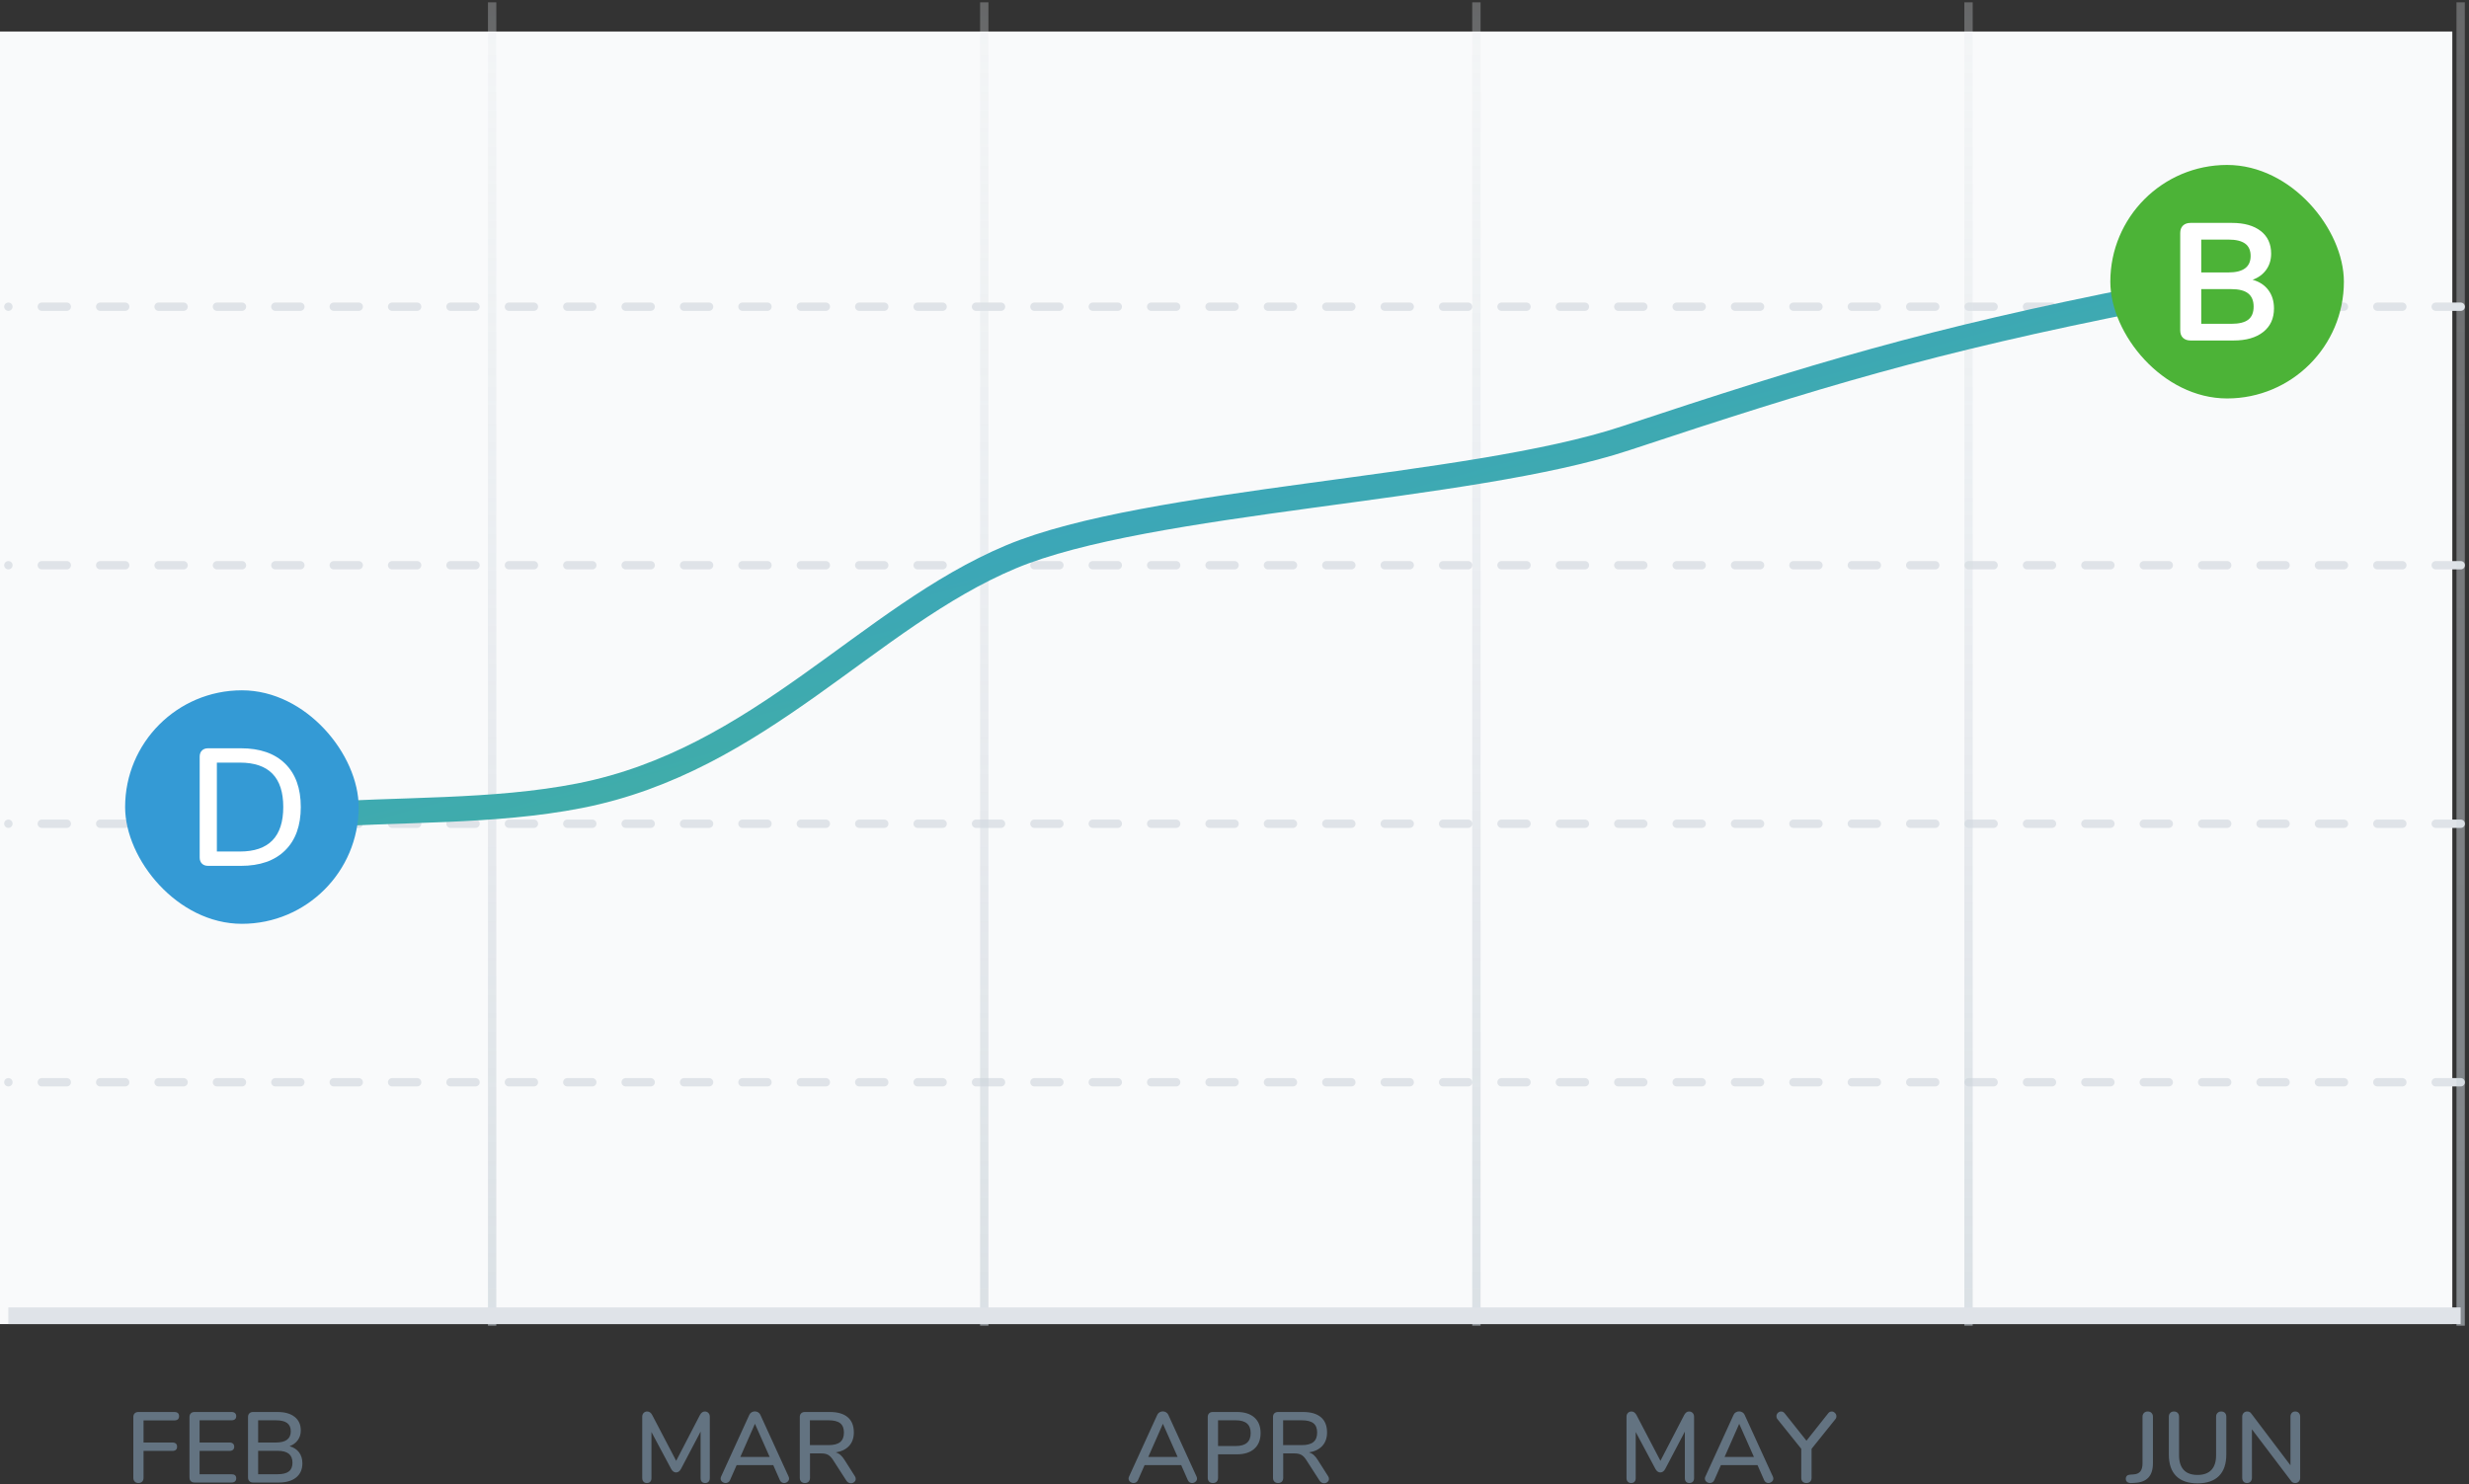 <svg xmlns="http://www.w3.org/2000/svg" width="296" height="178" viewBox="0 0 296 178">
  <rect x="0" y="0" width="296" height="178" fill="#333333" stroke="none"/>
  <defs>
    <linearGradient id="george-graph-a" x1="50%" x2="50%" y1="0%" y2="100%">
      <stop offset="0%" stop-color="#E4E8EC" stop-opacity=".293"/>
      <stop offset="100%" stop-color="#C4CDD5" stop-opacity=".574"/>
    </linearGradient>
    <linearGradient id="george-graph-b" x1="2.661%" y1="0%" y2="100%">
      <stop offset="0%" stop-color="#3095E1"/>
      <stop offset="100%" stop-color="#4CBE80"/>
    </linearGradient>
  </defs>
  <g fill="none" fill-rule="evenodd" transform="translate(0 .78)">
    <rect width="294" height="155" y="3" fill="#F9FAFB"/>
    <path stroke="url(#george-graph-a)" stroke-linecap="square" d="M1,0 L1,157.69"/>
    <path stroke="#DFE3E8" stroke-dasharray="3 4" stroke-linecap="round" d="M295.01 129L1 129M295.01 98L1 98M295.01 67L1 67M295.01 36L1 36"/>
    <path stroke="url(#george-graph-a)" stroke-linecap="square" d="M59 0L59 157.69M118 0L118 157.69M177 0L177 157.69M236 0L236 157.69M295 0L295 157.69"/>
    <path stroke="url(#george-graph-b)" stroke-linecap="square" stroke-width="3" d="M257,35 C231.322,40.064 217.588,44.255 194.863,51.785 C176.151,57.987 137.656,59.09 121.189,66 C104.025,73.203 91.116,90.386 69.516,94.635 C59.105,96.683 47.839,96.212 37,97"/>
    <rect width="28" height="28" x="15" y="82" fill="#349AD5" rx="14"/>
    <path fill="#FFF" d="M24.96,103.05 C24.64,103.05 24.39,102.96 24.21,102.78 C24.03,102.6 23.94,102.357 23.94,102.05 L23.94,89.95 C23.94,89.643 24.03,89.4 24.21,89.22 C24.39,89.04 24.64,88.95 24.96,88.95 L28.88,88.95 C31.16,88.95 32.927,89.563 34.18,90.79 C35.433,92.017 36.06,93.75 36.06,95.99 C36.06,98.23 35.433,99.967 34.18,101.2 C32.927,102.433 31.16,103.05 28.88,103.05 L24.96,103.05 Z M28.76,101.33 C32.227,101.33 33.96,99.55 33.96,95.99 C33.96,92.443 32.227,90.67 28.76,90.67 L26,90.67 L26,101.33 L28.76,101.33 Z"/>
    <path fill="#637381" d="M16.596 177.06C16.412 177.06 16.264 177.002 16.152 176.886 16.04 176.77 15.984 176.62 15.984 176.436L15.984 169.14C15.984 168.956 16.038 168.81 16.146 168.702 16.254 168.594 16.404 168.54 16.596 168.54L20.892 168.54C21.276 168.54 21.468 168.708 21.468 169.044 21.468 169.38 21.276 169.548 20.892 169.548L17.208 169.548 17.208 172.2 20.652 172.2C21.036 172.2 21.228 172.368 21.228 172.704 21.228 173.04 21.036 173.208 20.652 173.208L17.208 173.208 17.208 176.436C17.208 176.628 17.154 176.78 17.046 176.892 16.938 177.004 16.788 177.06 16.596 177.06zM23.328 177C23.136 177 22.986 176.946 22.878 176.838 22.77 176.73 22.716 176.584 22.716 176.4L22.716 169.14C22.716 168.956 22.77 168.81 22.878 168.702 22.986 168.594 23.136 168.54 23.328 168.54L27.744 168.54C27.928 168.54 28.07 168.584 28.17 168.672 28.27 168.76 28.32 168.884 28.32 169.044 28.32 169.204 28.27 169.326 28.17 169.41 28.07 169.494 27.928 169.536 27.744 169.536L23.928 169.536 23.928 172.2 27.504 172.2C27.688 172.2 27.83 172.244 27.93 172.332 28.03 172.42 28.08 172.544 28.08 172.704 28.08 172.864 28.03 172.988 27.93 173.076 27.83 173.164 27.688 173.208 27.504 173.208L23.928 173.208 23.928 176.004 27.744 176.004C28.128 176.004 28.32 176.168 28.32 176.496 28.32 176.656 28.27 176.78 28.17 176.868 28.07 176.956 27.928 177 27.744 177L23.328 177zM34.716 172.644C35.204 172.78 35.582 173.024 35.85 173.376 36.118 173.728 36.252 174.168 36.252 174.696 36.252 175.424 36.002 175.99 35.502 176.394 35.002 176.798 34.304 177 33.408 177L30.348 177C30.156 177 30.006 176.946 29.898 176.838 29.79 176.73 29.736 176.584 29.736 176.4L29.736 169.14C29.736 168.956 29.79 168.81 29.898 168.702 30.006 168.594 30.156 168.54 30.348 168.54L33.276 168.54C34.148 168.54 34.83 168.734 35.322 169.122 35.814 169.51 36.06 170.052 36.06 170.748 36.06 171.196 35.942 171.584 35.706 171.912 35.47 172.24 35.14 172.484 34.716 172.644zM30.948 172.2L33.084 172.2C34.268 172.2 34.86 171.752 34.86 170.856 34.86 170.408 34.714 170.076 34.422 169.86 34.13 169.644 33.684 169.536 33.084 169.536L30.948 169.536 30.948 172.2zM33.276 176.004C33.892 176.004 34.344 175.892 34.632 175.668 34.92 175.444 35.064 175.096 35.064 174.624 35.064 174.144 34.918 173.786 34.626 173.55 34.334 173.314 33.884 173.196 33.276 173.196L30.948 173.196 30.948 176.004 33.276 176.004zM84.496 168.48C84.672 168.48 84.816 168.538 84.928 168.654 85.04 168.77 85.096 168.92 85.096 169.104L85.096 176.472C85.096 176.656 85.046 176.8 84.946 176.904 84.846 177.008 84.708 177.06 84.532 177.06 84.364 177.06 84.232 177.008 84.136 176.904 84.04 176.8 83.992 176.656 83.992 176.472L83.992 170.892 81.64 175.368C81.488 175.648 81.292 175.788 81.052 175.788 80.812 175.788 80.616 175.648 80.464 175.368L78.1 170.94 78.1 176.472C78.1 176.656 78.052 176.8 77.956 176.904 77.86 177.008 77.724 177.06 77.548 177.06 77.38 177.06 77.246 177.006 77.146 176.898 77.046 176.79 76.996 176.648 76.996 176.472L76.996 169.104C76.996 168.92 77.052 168.77 77.164 168.654 77.276 168.538 77.42 168.48 77.596 168.48 77.844 168.48 78.044 168.624 78.196 168.912L81.064 174.396 83.908 168.912C84.06 168.624 84.256 168.48 84.496 168.48zM94.54 176.28C94.58 176.376 94.6 176.456 94.6 176.52 94.6 176.672 94.538 176.8 94.414 176.904 94.29 177.008 94.152 177.06 94 177.06 93.896 177.06 93.798 177.03 93.706 176.97 93.614 176.91 93.544 176.824 93.496 176.712L92.704 174.912 88.312 174.912 87.52 176.712C87.472 176.824 87.4 176.91 87.304 176.97 87.208 177.03 87.108 177.06 87.004 177.06 86.844 177.06 86.702 177.008 86.578 176.904 86.454 176.8 86.392 176.672 86.392 176.52 86.392 176.456 86.412 176.376 86.452 176.28L89.836 168.876C89.892 168.748 89.982 168.648 90.106 168.576 90.23 168.504 90.36 168.468 90.496 168.468 90.632 168.468 90.762 168.504 90.886 168.576 91.01 168.648 91.1 168.748 91.156 168.876L94.54 176.28zM88.756 173.928L92.272 173.928 90.508 169.956 88.756 173.928zM102.484 176.232C102.556 176.336 102.592 176.448 102.592 176.568 102.592 176.712 102.534 176.834 102.418 176.934 102.302 177.034 102.168 177.084 102.016 177.084 101.792 177.084 101.612 176.984 101.476 176.784L99.868 174.288C99.684 174 99.488 173.798 99.28 173.682 99.072 173.566 98.8 173.508 98.464 173.508L97.108 173.508 97.108 176.436C97.108 176.628 97.054 176.78 96.946 176.892 96.838 177.004 96.688 177.06 96.496 177.06 96.312 177.06 96.164 177.004 96.052 176.892 95.94 176.78 95.884 176.628 95.884 176.436L95.884 169.14C95.884 168.956 95.938 168.81 96.046 168.702 96.154 168.594 96.304 168.54 96.496 168.54L99.484 168.54C100.42 168.54 101.134 168.748 101.626 169.164 102.118 169.58 102.364 170.188 102.364 170.988 102.364 171.652 102.176 172.19 101.8 172.602 101.424 173.014 100.888 173.276 100.192 173.388 100.4 173.444 100.588 173.544 100.756 173.688 100.924 173.832 101.088 174.032 101.248 174.288L102.484 176.232zM99.34 172.512C99.964 172.512 100.426 172.39 100.726 172.146 101.026 171.902 101.176 171.524 101.176 171.012 101.176 170.5 101.028 170.126 100.732 169.89 100.436 169.654 99.972 169.536 99.34 169.536L97.096 169.536 97.096 172.512 99.34 172.512zM143.448 176.28C143.488 176.376 143.508 176.456 143.508 176.52 143.508 176.672 143.446 176.8 143.322 176.904 143.198 177.008 143.06 177.06 142.908 177.06 142.804 177.06 142.706 177.03 142.614 176.97 142.522 176.91 142.452 176.824 142.404 176.712L141.612 174.912 137.22 174.912 136.428 176.712C136.38 176.824 136.308 176.91 136.212 176.97 136.116 177.03 136.016 177.06 135.912 177.06 135.752 177.06 135.61 177.008 135.486 176.904 135.362 176.8 135.3 176.672 135.3 176.52 135.3 176.456 135.32 176.376 135.36 176.28L138.744 168.876C138.8 168.748 138.89 168.648 139.014 168.576 139.138 168.504 139.268 168.468 139.404 168.468 139.54 168.468 139.67 168.504 139.794 168.576 139.918 168.648 140.008 168.748 140.064 168.876L143.448 176.28zM137.664 173.928L141.18 173.928 139.416 169.956 137.664 173.928zM145.404 177.06C145.22 177.06 145.072 177.004 144.96 176.892 144.848 176.78 144.792 176.628 144.792 176.436L144.792 169.14C144.792 168.956 144.846 168.81 144.954 168.702 145.062 168.594 145.212 168.54 145.404 168.54L148.296 168.54C149.192 168.54 149.888 168.76 150.384 169.2 150.88 169.64 151.128 170.264 151.128 171.072 151.128 171.872 150.88 172.496 150.384 172.944 149.888 173.392 149.192 173.616 148.296 173.616L146.028 173.616 146.028 176.436C146.028 176.628 145.974 176.78 145.866 176.892 145.758 177.004 145.604 177.06 145.404 177.06zM148.164 172.62C149.348 172.62 149.94 172.104 149.94 171.072 149.94 170.048 149.348 169.536 148.164 169.536L146.028 169.536 146.028 172.62 148.164 172.62zM159.216 176.232C159.288 176.336 159.324 176.448 159.324 176.568 159.324 176.712 159.266 176.834 159.15 176.934 159.034 177.034 158.9 177.084 158.748 177.084 158.524 177.084 158.344 176.984 158.208 176.784L156.6 174.288C156.416 174 156.22 173.798 156.012 173.682 155.804 173.566 155.532 173.508 155.196 173.508L153.84 173.508 153.84 176.436C153.84 176.628 153.786 176.78 153.678 176.892 153.57 177.004 153.42 177.06 153.228 177.06 153.044 177.06 152.896 177.004 152.784 176.892 152.672 176.78 152.616 176.628 152.616 176.436L152.616 169.14C152.616 168.956 152.67 168.81 152.778 168.702 152.886 168.594 153.036 168.54 153.228 168.54L156.216 168.54C157.152 168.54 157.866 168.748 158.358 169.164 158.85 169.58 159.096 170.188 159.096 170.988 159.096 171.652 158.908 172.19 158.532 172.602 158.156 173.014 157.62 173.276 156.924 173.388 157.132 173.444 157.32 173.544 157.488 173.688 157.656 173.832 157.82 174.032 157.98 174.288L159.216 176.232zM156.072 172.512C156.696 172.512 157.158 172.39 157.458 172.146 157.758 171.902 157.908 171.524 157.908 171.012 157.908 170.5 157.76 170.126 157.464 169.89 157.168 169.654 156.704 169.536 156.072 169.536L153.828 169.536 153.828 172.512 156.072 172.512zM202.496 168.48C202.672 168.48 202.816 168.538 202.928 168.654 203.04 168.77 203.096 168.92 203.096 169.104L203.096 176.472C203.096 176.656 203.046 176.8 202.946 176.904 202.846 177.008 202.708 177.06 202.532 177.06 202.364 177.06 202.232 177.008 202.136 176.904 202.04 176.8 201.992 176.656 201.992 176.472L201.992 170.892 199.64 175.368C199.488 175.648 199.292 175.788 199.052 175.788 198.812 175.788 198.616 175.648 198.464 175.368L196.1 170.94 196.1 176.472C196.1 176.656 196.052 176.8 195.956 176.904 195.86 177.008 195.724 177.06 195.548 177.06 195.38 177.06 195.246 177.006 195.146 176.898 195.046 176.79 194.996 176.648 194.996 176.472L194.996 169.104C194.996 168.92 195.052 168.77 195.164 168.654 195.276 168.538 195.42 168.48 195.596 168.48 195.844 168.48 196.044 168.624 196.196 168.912L199.064 174.396 201.908 168.912C202.06 168.624 202.256 168.48 202.496 168.48zM212.54 176.28C212.58 176.376 212.6 176.456 212.6 176.52 212.6 176.672 212.538 176.8 212.414 176.904 212.29 177.008 212.152 177.06 212 177.06 211.896 177.06 211.798 177.03 211.706 176.97 211.614 176.91 211.544 176.824 211.496 176.712L210.704 174.912 206.312 174.912 205.52 176.712C205.472 176.824 205.4 176.91 205.304 176.97 205.208 177.03 205.108 177.06 205.004 177.06 204.844 177.06 204.702 177.008 204.578 176.904 204.454 176.8 204.392 176.672 204.392 176.52 204.392 176.456 204.412 176.376 204.452 176.28L207.836 168.876C207.892 168.748 207.982 168.648 208.106 168.576 208.23 168.504 208.36 168.468 208.496 168.468 208.632 168.468 208.762 168.504 208.886 168.576 209.01 168.648 209.1 168.748 209.156 168.876L212.54 176.28zM206.756 173.928L210.272 173.928 208.508 169.956 206.756 173.928zM219.176 168.696C219.288 168.552 219.428 168.48 219.596 168.48 219.74 168.48 219.87 168.538 219.986 168.654 220.102 168.77 220.16 168.904 220.16 169.056 220.16 169.2 220.112 169.324 220.016 169.428L217.184 172.956 217.184 176.436C217.184 176.636 217.126 176.79 217.01 176.898 216.894 177.006 216.744 177.06 216.56 177.06 216.376 177.06 216.228 177.006 216.116 176.898 216.004 176.79 215.948 176.636 215.948 176.436L215.948 172.956 213.116 169.428C213.02 169.324 212.972 169.196 212.972 169.044 212.972 168.892 213.028 168.76 213.14 168.648 213.252 168.536 213.384 168.48 213.536 168.48 213.696 168.48 213.836 168.552 213.956 168.696L216.572 171.984 219.176 168.696zM255.6 177.06C255.36 177.076 255.176 177.04 255.048 176.952 254.92 176.864 254.856 176.732 254.856 176.556 254.856 176.244 255.028 176.076 255.372 176.052L255.744 176.028C256.12 176.012 256.4 175.898 256.584 175.686 256.768 175.474 256.86 175.14 256.86 174.684L256.86 169.104C256.86 168.92 256.918 168.77 257.034 168.654 257.15 168.538 257.3 168.48 257.484 168.48 257.676 168.48 257.828 168.538 257.94 168.654 258.052 168.77 258.108 168.92 258.108 169.104L258.108 174.684C258.108 175.436 257.93 176.006 257.574 176.394 257.218 176.782 256.684 176.996 255.972 177.036L255.6 177.06zM263.46 177.096C262.332 177.096 261.476 176.804 260.892 176.22 260.308 175.636 260.016 174.776 260.016 173.64L260.016 169.104C260.016 168.912 260.072 168.76 260.184 168.648 260.296 168.536 260.444 168.48 260.628 168.48 260.812 168.48 260.96 168.536 261.072 168.648 261.184 168.76 261.24 168.912 261.24 169.104L261.24 173.724C261.24 174.5 261.426 175.088 261.798 175.488 262.17 175.888 262.724 176.088 263.46 176.088 264.188 176.088 264.74 175.888 265.116 175.488 265.492 175.088 265.68 174.5 265.68 173.724L265.68 169.104C265.68 168.92 265.736 168.77 265.848 168.654 265.96 168.538 266.108 168.48 266.292 168.48 266.476 168.48 266.624 168.536 266.736 168.648 266.848 168.76 266.904 168.912 266.904 169.104L266.904 173.64C266.904 174.768 266.61 175.626 266.022 176.214 265.434 176.802 264.58 177.096 263.46 177.096zM275.172 168.48C275.348 168.48 275.49 168.538 275.598 168.654 275.706 168.77 275.76 168.92 275.76 169.104L275.76 176.436C275.76 176.62 275.704 176.77 275.592 176.886 275.48 177.002 275.336 177.06 275.16 177.06 274.952 177.06 274.792 176.98 274.68 176.82L269.976 170.616 269.976 176.436C269.976 176.62 269.922 176.77 269.814 176.886 269.706 177.002 269.564 177.06 269.388 177.06 269.212 177.06 269.072 177.004 268.968 176.892 268.864 176.78 268.812 176.628 268.812 176.436L268.812 169.104C268.812 168.92 268.868 168.77 268.98 168.654 269.092 168.538 269.236 168.48 269.412 168.48 269.62 168.48 269.78 168.56 269.892 168.72L274.596 174.936 274.596 169.104C274.596 168.92 274.648 168.77 274.752 168.654 274.856 168.538 274.996 168.48 275.172 168.48z"/>
    <rect width="28" height="28" x="253" y="19" fill="#4CB337" rx="14"/>
    <path fill="#FFF" d="M270.06,32.77 C270.873,32.997 271.503,33.41 271.95,34.01 C272.397,34.61 272.62,35.343 272.62,36.21 C272.62,37.41 272.19,38.35 271.33,39.03 C270.47,39.71 269.287,40.05 267.78,40.05 L262.62,40.05 C262.233,40.05 261.93,39.943 261.71,39.73 C261.49,39.517 261.38,39.217 261.38,38.83 L261.38,27.17 C261.38,26.783 261.49,26.483 261.71,26.27 C261.93,26.057 262.233,25.95 262.62,25.95 L267.58,25.95 C269.047,25.95 270.197,26.273 271.03,26.92 C271.863,27.567 272.28,28.47 272.28,29.63 C272.28,30.377 272.083,31.023 271.69,31.57 C271.297,32.117 270.753,32.517 270.06,32.77 Z M263.9,31.89 L267.16,31.89 C268.933,31.89 269.82,31.23 269.82,29.91 C269.82,29.243 269.6,28.75 269.16,28.43 C268.72,28.11 268.053,27.95 267.16,27.95 L263.9,27.95 L263.9,31.89 Z M267.5,38.05 C268.433,38.05 269.113,37.883 269.54,37.55 C269.967,37.217 270.18,36.697 270.18,35.99 C270.18,35.283 269.963,34.757 269.53,34.41 C269.097,34.063 268.42,33.89 267.5,33.89 L263.9,33.89 L263.9,38.05 L267.5,38.05 Z"/>
    <path stroke="#DFE3E8" stroke-linecap="square" stroke-width="2" d="M2,157 L294,157"/>
  </g>
</svg>
